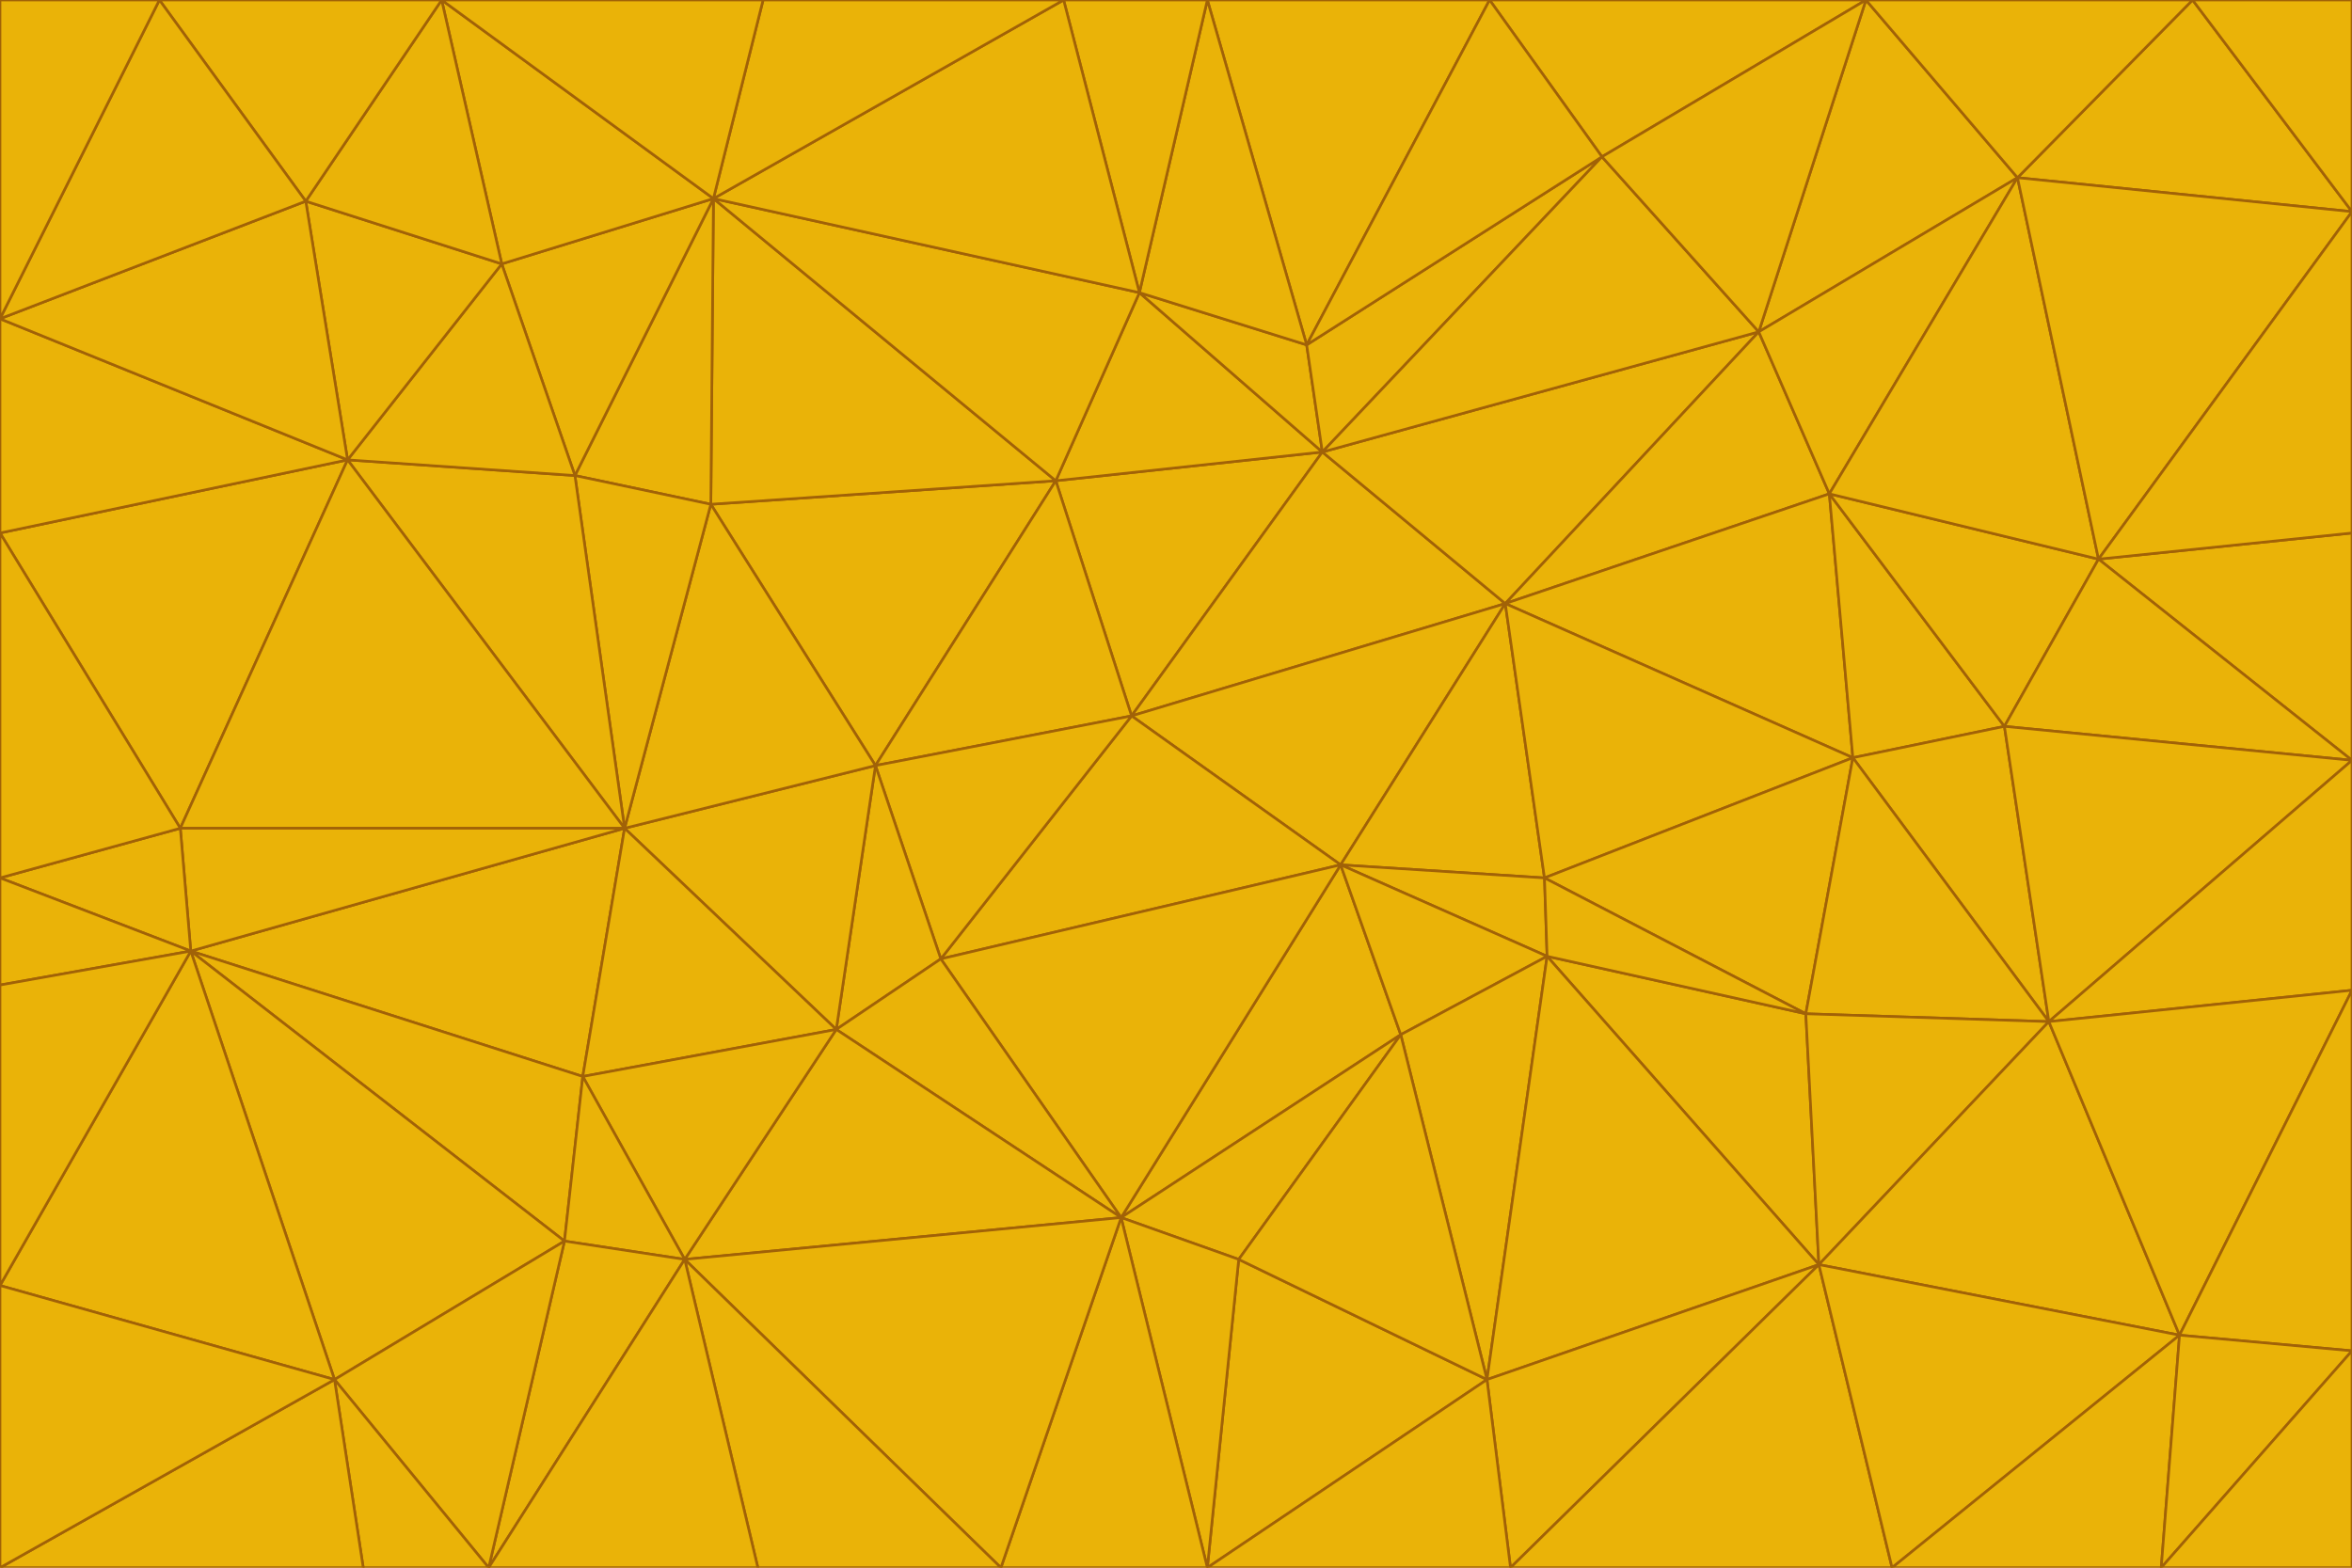 <svg id="visual" viewBox="0 0 900 600" width="900" height="600" xmlns="http://www.w3.org/2000/svg" xmlns:xlink="http://www.w3.org/1999/xlink" version="1.1"><g stroke-width="1" stroke-linejoin="bevel"><path d="M433 274L506 173L404 184Z" fill="#eab308" stroke="#a16207"></path><path d="M506 173L436 112L404 184Z" fill="#eab308" stroke="#a16207"></path><path d="M500 132L436 112L506 173Z" fill="#eab308" stroke="#a16207"></path><path d="M433 274L576 231L506 173Z" fill="#eab308" stroke="#a16207"></path><path d="M506 173L613 60L500 132Z" fill="#eab308" stroke="#a16207"></path><path d="M433 274L513 331L576 231Z" fill="#eab308" stroke="#a16207"></path><path d="M272 193L335 293L404 184Z" fill="#eab308" stroke="#a16207"></path><path d="M404 184L335 293L433 274Z" fill="#eab308" stroke="#a16207"></path><path d="M433 274L360 367L513 331Z" fill="#eab308" stroke="#a16207"></path><path d="M513 331L591 336L576 231Z" fill="#eab308" stroke="#a16207"></path><path d="M335 293L360 367L433 274Z" fill="#eab308" stroke="#a16207"></path><path d="M513 331L592 366L591 336Z" fill="#eab308" stroke="#a16207"></path><path d="M273 76L272 193L404 184Z" fill="#eab308" stroke="#a16207"></path><path d="M335 293L320 394L360 367Z" fill="#eab308" stroke="#a16207"></path><path d="M429 466L536 396L513 331Z" fill="#eab308" stroke="#a16207"></path><path d="M536 396L592 366L513 331Z" fill="#eab308" stroke="#a16207"></path><path d="M570 0L462 0L500 132Z" fill="#eab308" stroke="#a16207"></path><path d="M500 132L462 0L436 112Z" fill="#eab308" stroke="#a16207"></path><path d="M436 112L273 76L404 184Z" fill="#eab308" stroke="#a16207"></path><path d="M673 127L506 173L576 231Z" fill="#eab308" stroke="#a16207"></path><path d="M673 127L613 60L506 173Z" fill="#eab308" stroke="#a16207"></path><path d="M673 127L576 231L700 189Z" fill="#eab308" stroke="#a16207"></path><path d="M462 0L407 0L436 112Z" fill="#eab308" stroke="#a16207"></path><path d="M239 317L320 394L335 293Z" fill="#eab308" stroke="#a16207"></path><path d="M360 367L429 466L513 331Z" fill="#eab308" stroke="#a16207"></path><path d="M700 189L576 231L709 290Z" fill="#eab308" stroke="#a16207"></path><path d="M407 0L273 76L436 112Z" fill="#eab308" stroke="#a16207"></path><path d="M273 76L220 182L272 193Z" fill="#eab308" stroke="#a16207"></path><path d="M272 193L239 317L335 293Z" fill="#eab308" stroke="#a16207"></path><path d="M220 182L239 317L272 193Z" fill="#eab308" stroke="#a16207"></path><path d="M709 290L576 231L591 336Z" fill="#eab308" stroke="#a16207"></path><path d="M714 0L570 0L613 60Z" fill="#eab308" stroke="#a16207"></path><path d="M613 60L570 0L500 132Z" fill="#eab308" stroke="#a16207"></path><path d="M320 394L429 466L360 367Z" fill="#eab308" stroke="#a16207"></path><path d="M696 484L691 388L592 366Z" fill="#eab308" stroke="#a16207"></path><path d="M691 388L709 290L591 336Z" fill="#eab308" stroke="#a16207"></path><path d="M429 466L474 482L536 396Z" fill="#eab308" stroke="#a16207"></path><path d="M592 366L691 388L591 336Z" fill="#eab308" stroke="#a16207"></path><path d="M407 0L292 0L273 76Z" fill="#eab308" stroke="#a16207"></path><path d="M273 76L192 101L220 182Z" fill="#eab308" stroke="#a16207"></path><path d="M569 528L592 366L536 396Z" fill="#eab308" stroke="#a16207"></path><path d="M169 0L192 101L273 76Z" fill="#eab308" stroke="#a16207"></path><path d="M73 364L223 412L239 317Z" fill="#eab308" stroke="#a16207"></path><path d="M239 317L223 412L320 394Z" fill="#eab308" stroke="#a16207"></path><path d="M320 394L262 482L429 466Z" fill="#eab308" stroke="#a16207"></path><path d="M462 600L569 528L474 482Z" fill="#eab308" stroke="#a16207"></path><path d="M133 176L239 317L220 182Z" fill="#eab308" stroke="#a16207"></path><path d="M709 290L767 278L700 189Z" fill="#eab308" stroke="#a16207"></path><path d="M772 68L714 0L673 127Z" fill="#eab308" stroke="#a16207"></path><path d="M784 391L767 278L709 290Z" fill="#eab308" stroke="#a16207"></path><path d="M192 101L133 176L220 182Z" fill="#eab308" stroke="#a16207"></path><path d="M462 600L474 482L429 466Z" fill="#eab308" stroke="#a16207"></path><path d="M474 482L569 528L536 396Z" fill="#eab308" stroke="#a16207"></path><path d="M223 412L262 482L320 394Z" fill="#eab308" stroke="#a16207"></path><path d="M772 68L673 127L700 189Z" fill="#eab308" stroke="#a16207"></path><path d="M673 127L714 0L613 60Z" fill="#eab308" stroke="#a16207"></path><path d="M767 278L803 214L700 189Z" fill="#eab308" stroke="#a16207"></path><path d="M803 214L772 68L700 189Z" fill="#eab308" stroke="#a16207"></path><path d="M73 364L216 475L223 412Z" fill="#eab308" stroke="#a16207"></path><path d="M223 412L216 475L262 482Z" fill="#eab308" stroke="#a16207"></path><path d="M569 528L696 484L592 366Z" fill="#eab308" stroke="#a16207"></path><path d="M691 388L784 391L709 290Z" fill="#eab308" stroke="#a16207"></path><path d="M900 291L900 204L803 214Z" fill="#eab308" stroke="#a16207"></path><path d="M192 101L117 77L133 176Z" fill="#eab308" stroke="#a16207"></path><path d="M292 0L169 0L273 76Z" fill="#eab308" stroke="#a16207"></path><path d="M696 484L784 391L691 388Z" fill="#eab308" stroke="#a16207"></path><path d="M169 0L117 77L192 101Z" fill="#eab308" stroke="#a16207"></path><path d="M383 600L462 600L429 466Z" fill="#eab308" stroke="#a16207"></path><path d="M569 528L578 600L696 484Z" fill="#eab308" stroke="#a16207"></path><path d="M383 600L429 466L262 482Z" fill="#eab308" stroke="#a16207"></path><path d="M290 600L383 600L262 482Z" fill="#eab308" stroke="#a16207"></path><path d="M462 600L578 600L569 528Z" fill="#eab308" stroke="#a16207"></path><path d="M0 204L69 317L133 176Z" fill="#eab308" stroke="#a16207"></path><path d="M133 176L69 317L239 317Z" fill="#eab308" stroke="#a16207"></path><path d="M69 317L73 364L239 317Z" fill="#eab308" stroke="#a16207"></path><path d="M187 600L262 482L216 475Z" fill="#eab308" stroke="#a16207"></path><path d="M187 600L290 600L262 482Z" fill="#eab308" stroke="#a16207"></path><path d="M900 81L839 0L772 68Z" fill="#eab308" stroke="#a16207"></path><path d="M772 68L839 0L714 0Z" fill="#eab308" stroke="#a16207"></path><path d="M900 81L772 68L803 214Z" fill="#eab308" stroke="#a16207"></path><path d="M900 291L803 214L767 278Z" fill="#eab308" stroke="#a16207"></path><path d="M784 391L900 291L767 278Z" fill="#eab308" stroke="#a16207"></path><path d="M900 379L900 291L784 391Z" fill="#eab308" stroke="#a16207"></path><path d="M834 511L784 391L696 484Z" fill="#eab308" stroke="#a16207"></path><path d="M169 0L61 0L117 77Z" fill="#eab308" stroke="#a16207"></path><path d="M0 122L0 204L133 176Z" fill="#eab308" stroke="#a16207"></path><path d="M73 364L128 528L216 475Z" fill="#eab308" stroke="#a16207"></path><path d="M0 122L133 176L117 77Z" fill="#eab308" stroke="#a16207"></path><path d="M69 317L0 336L73 364Z" fill="#eab308" stroke="#a16207"></path><path d="M73 364L0 492L128 528Z" fill="#eab308" stroke="#a16207"></path><path d="M900 204L900 81L803 214Z" fill="#eab308" stroke="#a16207"></path><path d="M578 600L724 600L696 484Z" fill="#eab308" stroke="#a16207"></path><path d="M61 0L0 122L117 77Z" fill="#eab308" stroke="#a16207"></path><path d="M834 511L900 379L784 391Z" fill="#eab308" stroke="#a16207"></path><path d="M128 528L187 600L216 475Z" fill="#eab308" stroke="#a16207"></path><path d="M0 204L0 336L69 317Z" fill="#eab308" stroke="#a16207"></path><path d="M724 600L834 511L696 484Z" fill="#eab308" stroke="#a16207"></path><path d="M0 336L0 377L73 364Z" fill="#eab308" stroke="#a16207"></path><path d="M128 528L139 600L187 600Z" fill="#eab308" stroke="#a16207"></path><path d="M900 81L900 0L839 0Z" fill="#eab308" stroke="#a16207"></path><path d="M0 600L139 600L128 528Z" fill="#eab308" stroke="#a16207"></path><path d="M61 0L0 0L0 122Z" fill="#eab308" stroke="#a16207"></path><path d="M724 600L827 600L834 511Z" fill="#eab308" stroke="#a16207"></path><path d="M834 511L900 517L900 379Z" fill="#eab308" stroke="#a16207"></path><path d="M827 600L900 517L834 511Z" fill="#eab308" stroke="#a16207"></path><path d="M0 377L0 492L73 364Z" fill="#eab308" stroke="#a16207"></path><path d="M827 600L900 600L900 517Z" fill="#eab308" stroke="#a16207"></path><path d="M0 492L0 600L128 528Z" fill="#eab308" stroke="#a16207"></path></g></svg>